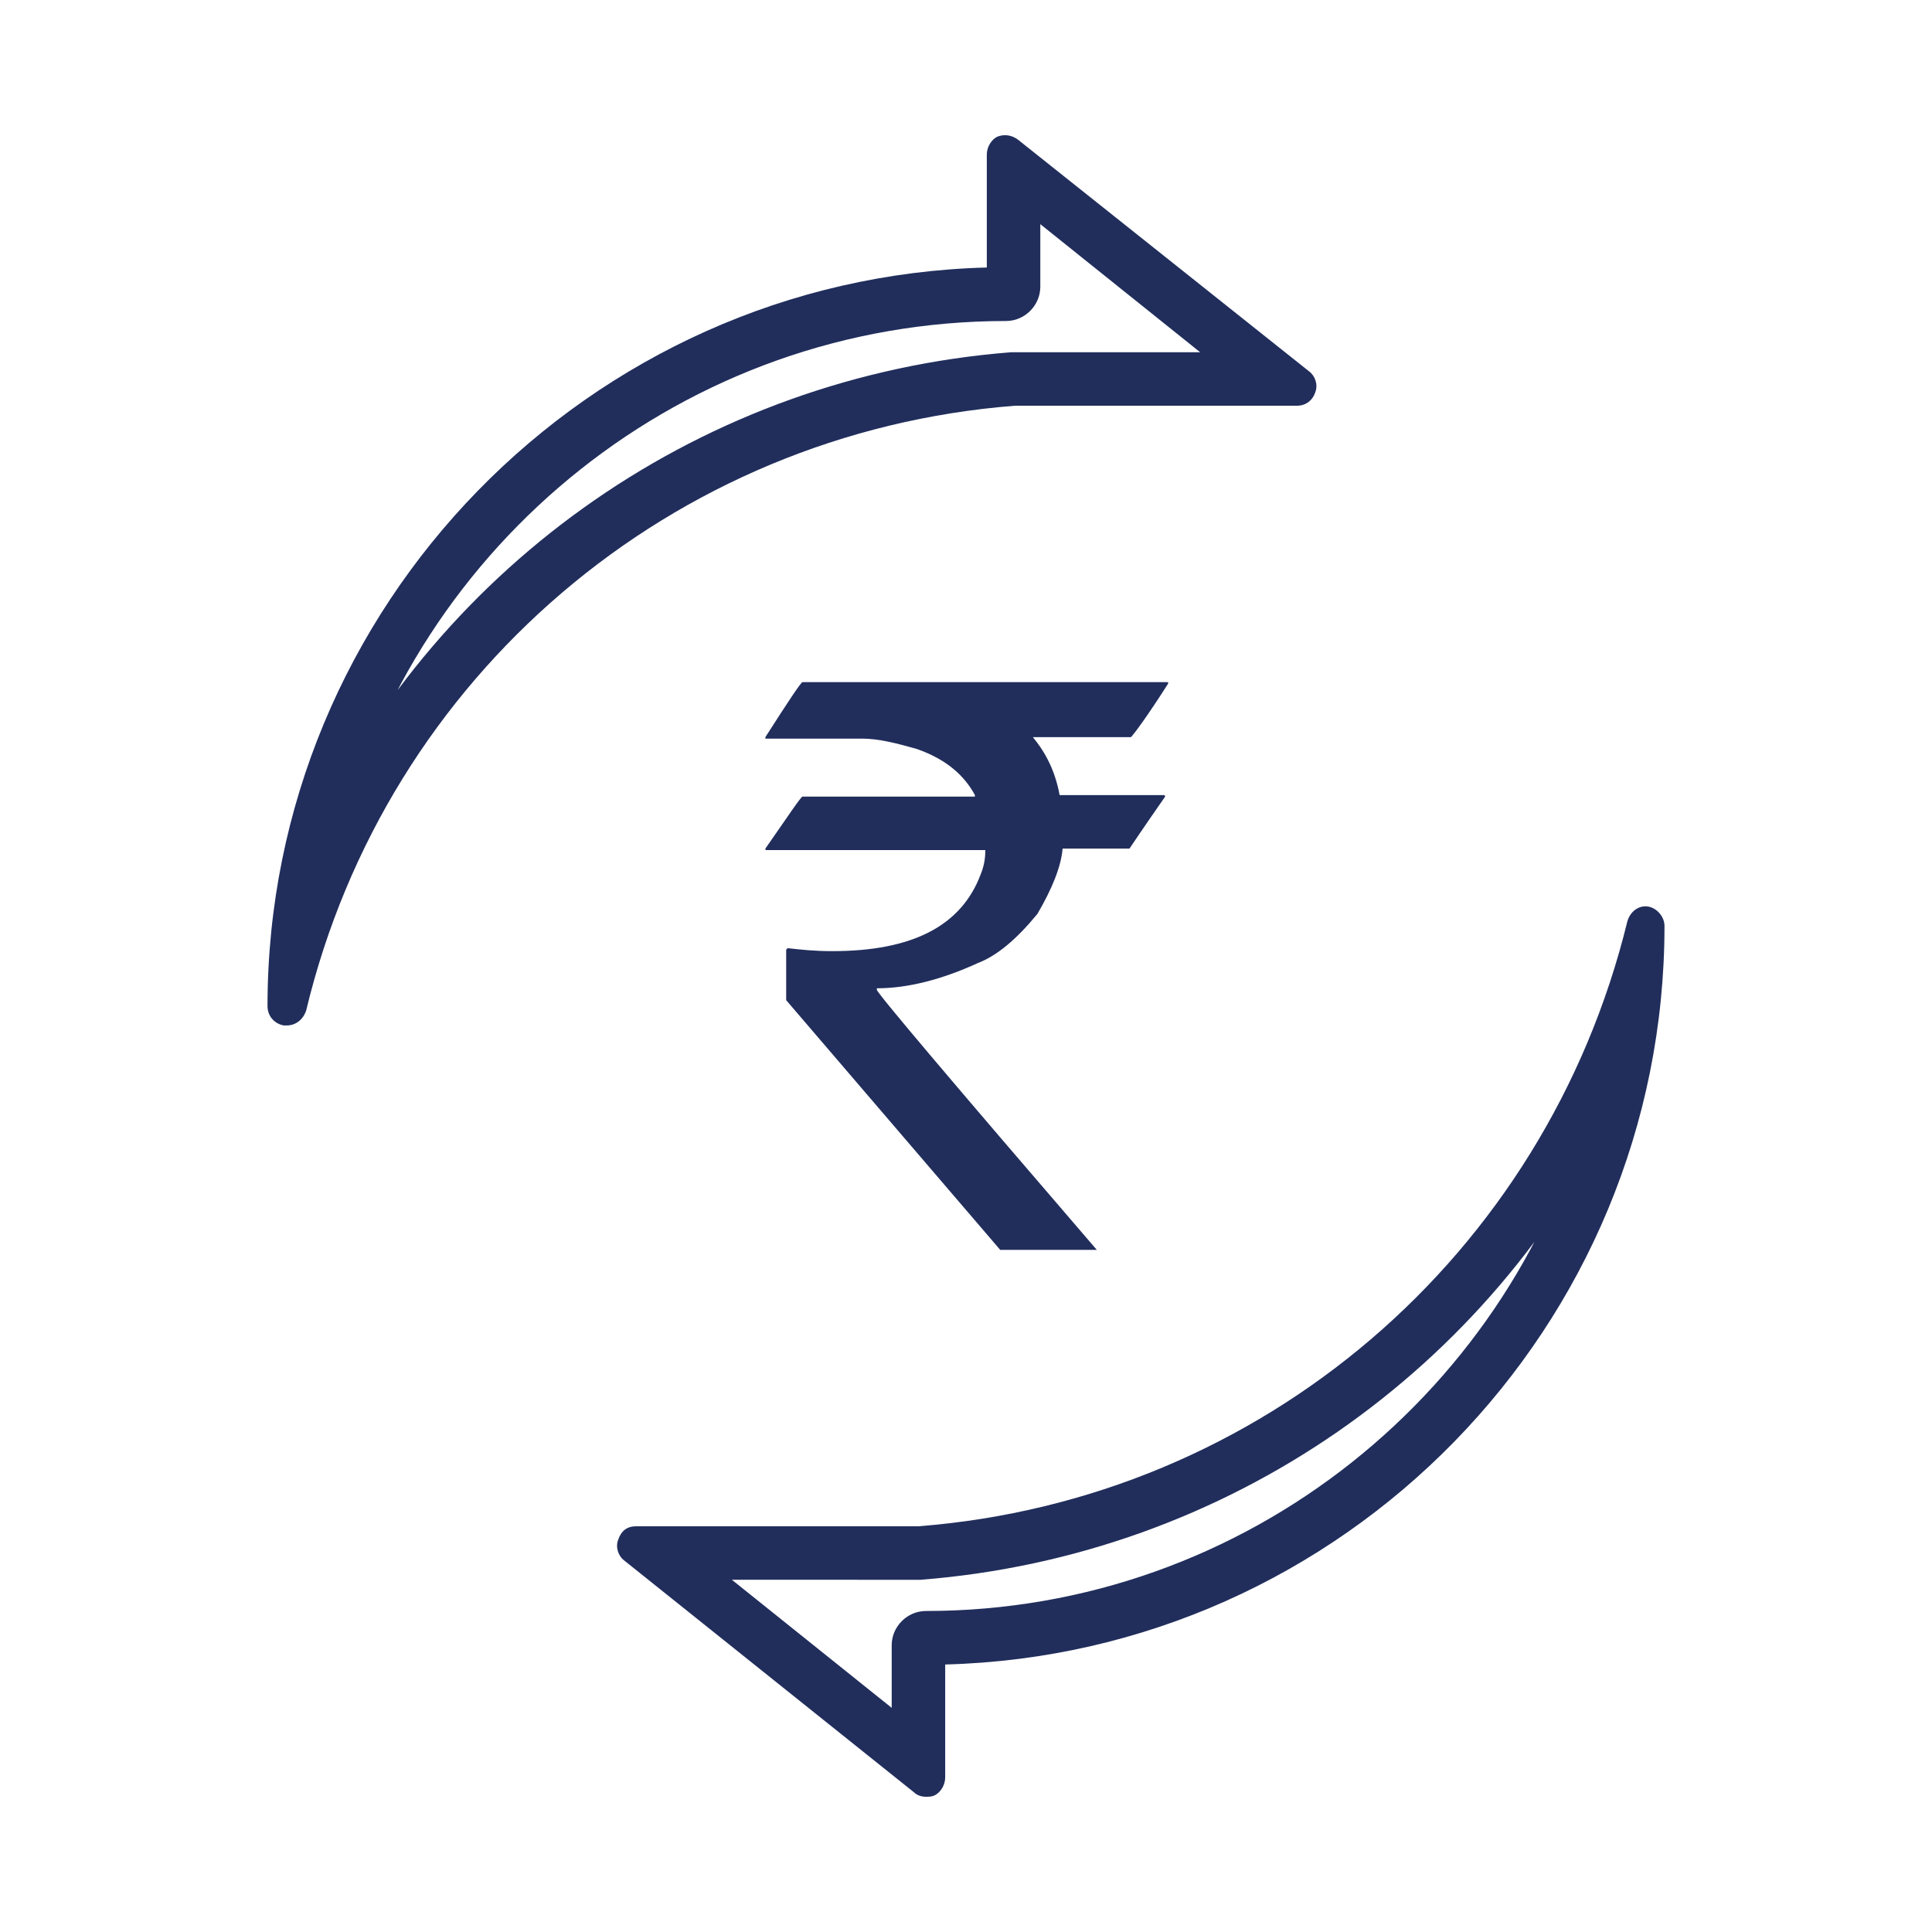 <?xml version="1.0" encoding="utf-8"?>
<!-- Generator: Adobe Illustrator 22.0.1, SVG Export Plug-In . SVG Version: 6.00 Build 0)  -->
<svg version="1.1" id="Layer_1" xmlns="http://www.w3.org/2000/svg" xmlns:xlink="http://www.w3.org/1999/xlink" x="0px" y="0px"
	 viewBox="0 0 130 130" style="enable-background:new 0 0 130 130;" xml:space="preserve">
<style type="text/css">
	.st0{fill:none;stroke:#212E5C;stroke-width:2;stroke-miterlimit:10;}
	.st1{fill:#212E5C;}
</style>
<g>
	<path class="st0" d="M68.1,24.7C68.2,24.7,68.2,24.7,68.1,24.7l15.5,0L69,13v6.3c0,0.7-0.6,1.3-1.3,1.3
		c-22.1,0-40.7,15.3-45.8,35.8C30.4,38.6,47.8,26.3,68.1,24.7z"/>
	<path class="st0" d="M61,117v-6.3c0-0.7,0.6-1.3,1.3-1.3c22.1,0,40.7-15.3,45.8-35.8c-8.5,17.8-25.9,30.1-46.2,31.7
		c0,0-0.1,0-0.1,0H46.4L61,117z"/>
	<path class="st1" d="M19.1,69c0,0,0.1,0,0.2,0c0.6,0,1.1-0.4,1.3-1C26,45.5,45.2,29.1,68.3,27.3h19c0.5,0,1-0.3,1.2-0.9
		c0.2-0.5,0-1.1-0.4-1.4L68.5,9.4c-0.4-0.3-0.9-0.4-1.4-0.2c-0.4,0.2-0.7,0.7-0.7,1.2V18C39.6,18.7,18,40.8,18,67.7
		C18,68.4,18.5,68.9,19.1,69z M67.7,20.6c0.7,0,1.3-0.6,1.3-1.3V13l14.6,11.7H68.2c0,0-0.1,0-0.1,0c-20.3,1.6-37.7,13.9-46.2,31.7
		C27,35.9,45.6,20.6,67.7,20.6z"/>
	<path class="st1" d="M42.8,102.7c-0.6,0-1,0.3-1.2,0.9c-0.2,0.5,0,1.1,0.4,1.4l19.5,15.6c0.2,0.2,0.5,0.3,0.8,0.3
		c0.2,0,0.4,0,0.6-0.1c0.4-0.2,0.7-0.7,0.7-1.2V112c26.8-0.7,48.4-22.7,48.4-49.7c0-0.6-0.5-1.2-1.1-1.3c-0.6-0.1-1.2,0.3-1.4,1
		c-5.5,22.5-24.6,38.9-47.7,40.7H42.8z M61.9,105.3c20.3-1.6,37.7-13.8,46.2-31.7c-5.1,20.5-23.7,35.8-45.8,35.8
		c-0.7,0-1.3,0.6-1.3,1.3v6.3l-14.6-11.7h15.4C61.8,105.3,61.8,105.3,61.9,105.3z"/>
</g>
<g>
	<path class="st1" d="M54,45.9h24.6V46c-1.4,2.2-2.3,3.4-2.5,3.6h-6.6c0.9,1.1,1.5,2.3,1.8,3.9h7c0.1,0,0.1,0.1,0.1,0.1
		c-1.6,2.3-2.4,3.5-2.4,3.5h-4.5c-0.1,1.2-0.7,2.7-1.7,4.4c-1.4,1.7-2.7,2.8-4,3.3c-2.4,1.1-4.7,1.7-6.8,1.7v0.1
		c0,0.2,4.9,6,14.8,17.5h-6.5c-9.6-11.2-14.4-16.8-14.4-16.8v-3.4l0.1-0.1c0.9,0.1,1.8,0.2,3,0.2c5.4,0,8.7-1.7,10-5.2
		c0.2-0.5,0.3-1,0.3-1.6H51.6c-0.1,0-0.1,0-0.1-0.1c1.6-2.3,2.4-3.5,2.5-3.5h11.6v-0.1c-0.7-1.3-1.9-2.4-3.9-3.1
		c-1.4-0.4-2.6-0.7-3.7-0.7h-6.5v-0.1C53.1,47.1,53.9,45.9,54,45.9z"/>
</g>
</svg>
